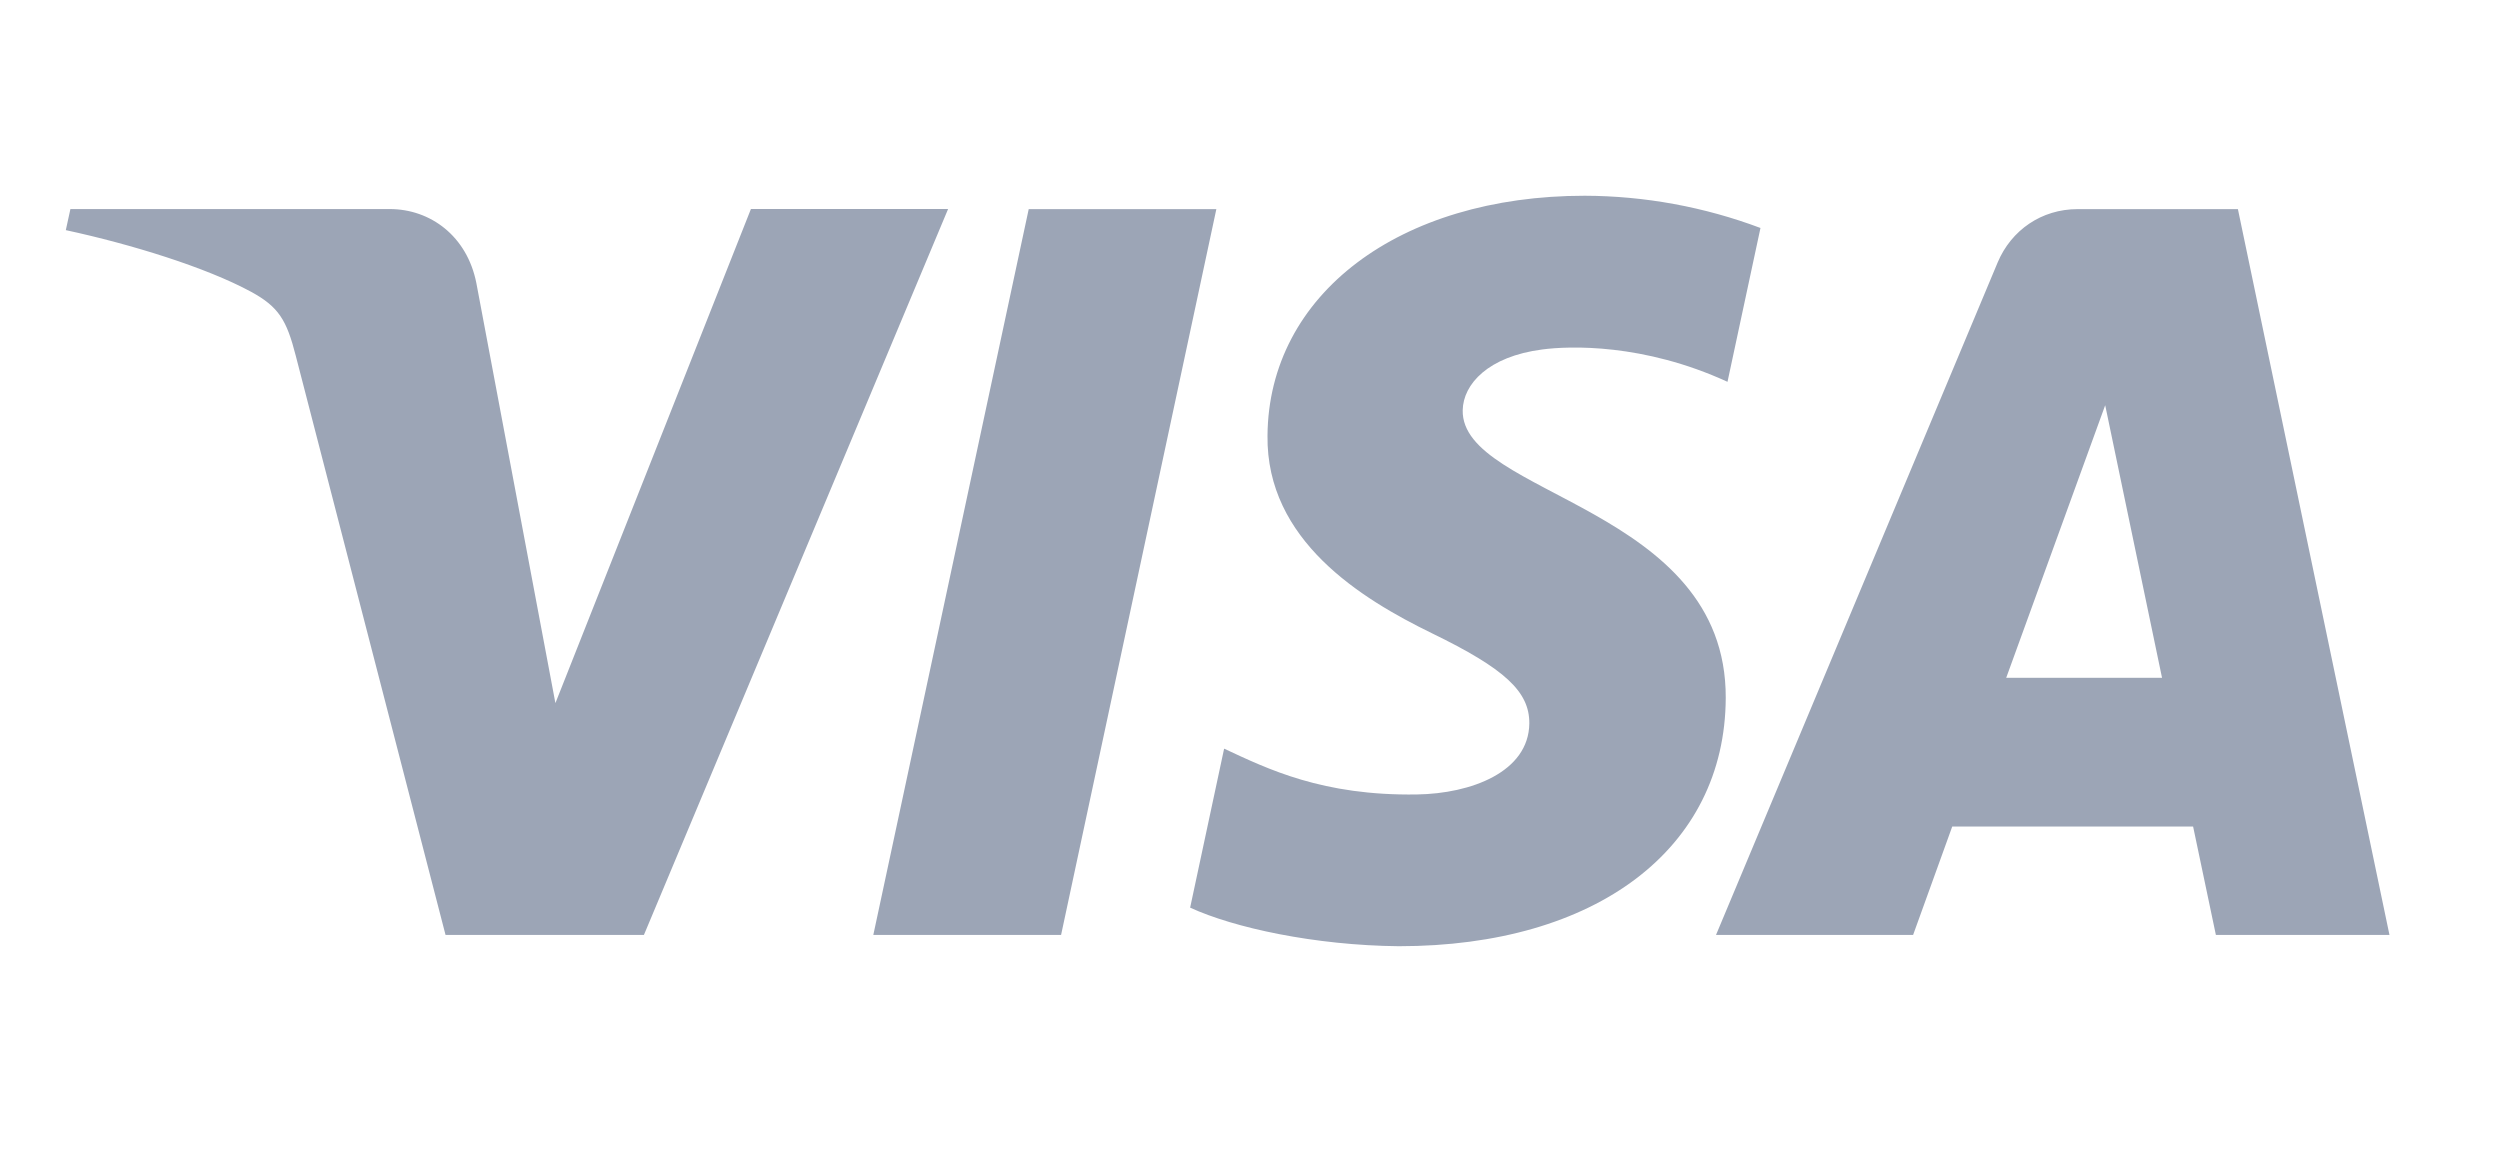 <svg width="37" height="17" viewBox="0 0 37 17" fill="none" xmlns="http://www.w3.org/2000/svg">
<path d="M18.759 6.448C18.74 7.995 20.139 8.859 21.192 9.372C22.274 9.898 22.637 10.236 22.634 10.707C22.625 11.427 21.77 11.746 20.97 11.758C19.574 11.78 18.762 11.381 18.117 11.08L17.614 13.433C18.261 13.731 19.459 13.992 20.703 14.004C23.622 14.004 25.532 12.563 25.541 10.329C25.552 7.494 21.62 7.337 21.648 6.07C21.656 5.686 22.023 5.276 22.826 5.172C23.225 5.119 24.323 5.079 25.567 5.651L26.055 3.374C25.224 3.062 24.343 2.9 23.455 2.897C20.708 2.897 18.775 4.358 18.759 6.448ZM30.749 3.095C30.215 3.095 29.767 3.406 29.566 3.883L25.397 13.837H28.314L28.893 12.233H32.458L32.795 13.837H35.364L33.121 3.095H30.749ZM31.157 5.998L31.998 10.031H29.692L31.157 5.997V5.998ZM15.225 3.095L12.925 13.837H15.704L18.002 3.095H15.224H15.225ZM11.113 3.095L8.22 10.406L7.05 4.189C6.913 3.495 6.371 3.094 5.768 3.094H1.042L0.974 3.406C1.946 3.616 3.049 3.957 3.717 4.319C4.125 4.542 4.242 4.736 4.377 5.264L6.594 13.837H9.53L14.032 3.093H11.113V3.095Z" fill="#9CA5B6"/>
</svg>
